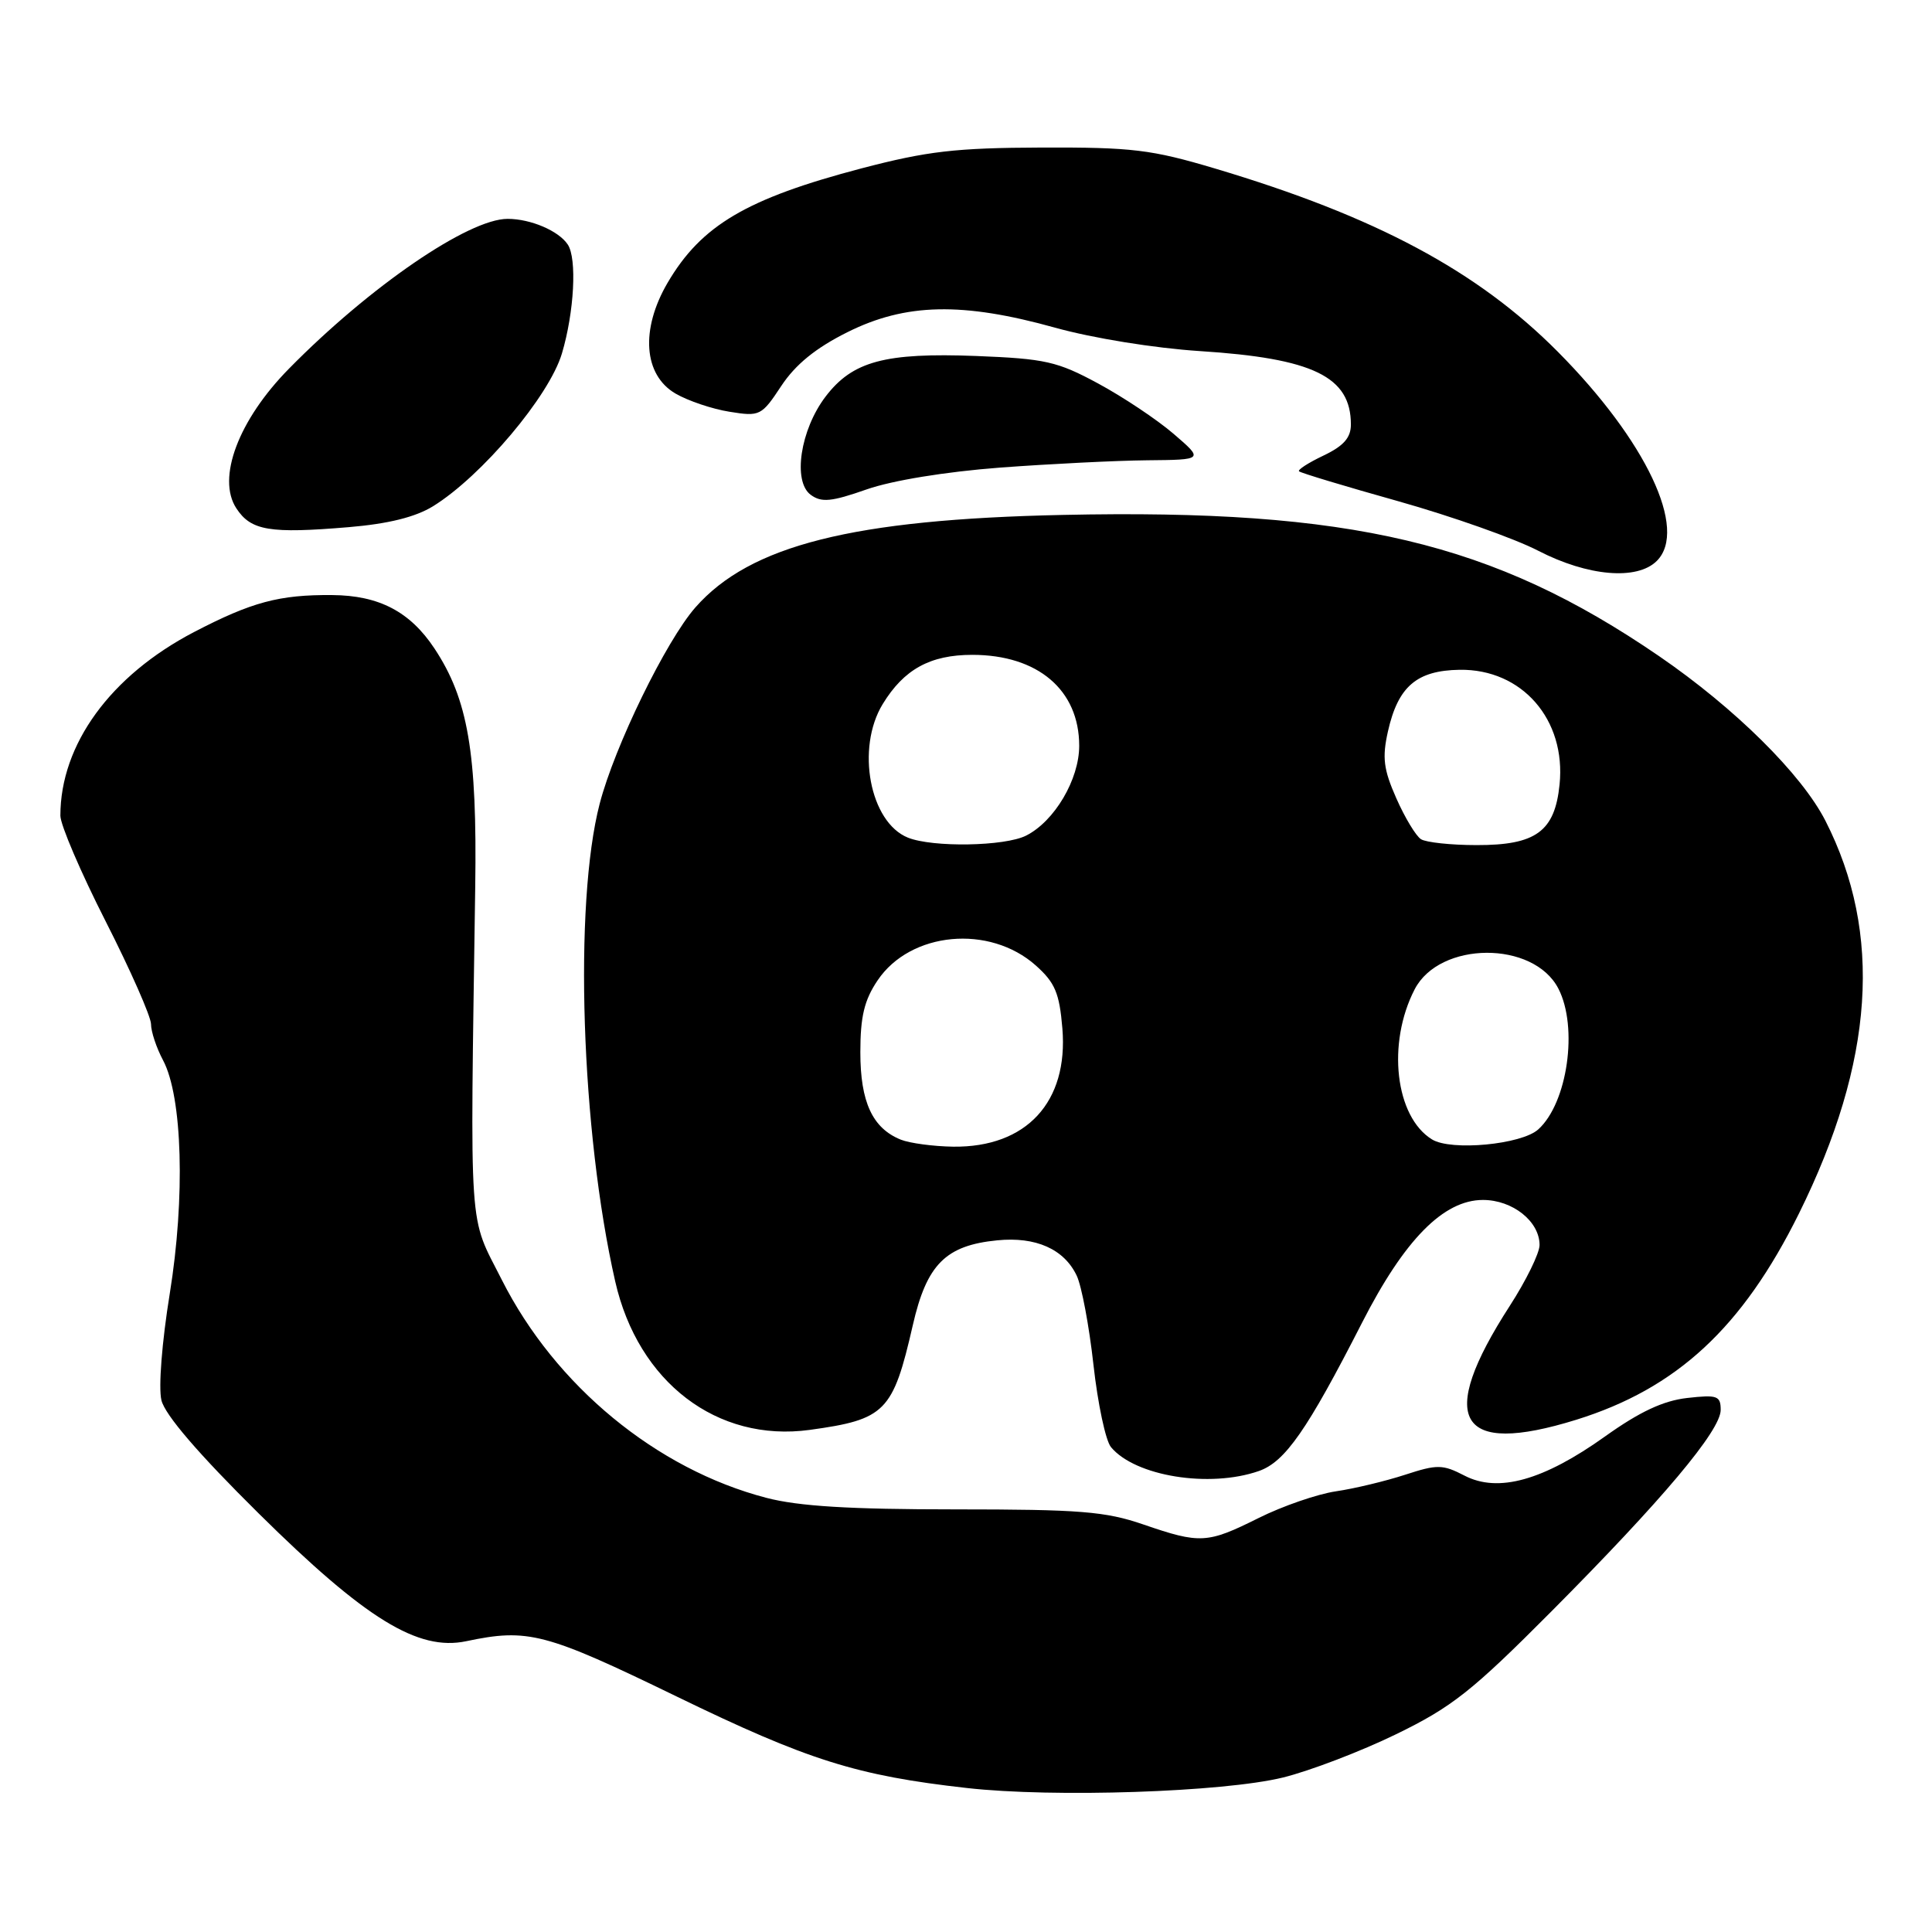 <?xml version="1.0" encoding="UTF-8" standalone="no"?>
<!DOCTYPE svg PUBLIC "-//W3C//DTD SVG 1.1//EN" "http://www.w3.org/Graphics/SVG/1.1/DTD/svg11.dtd" >
<svg xmlns="http://www.w3.org/2000/svg" xmlns:xlink="http://www.w3.org/1999/xlink" version="1.1" viewBox="0 0 256 256">
 <g >
 <path fill="currentColor"
d=" M 170.00 235.53 C 173.57 234.65 180.32 232.07 185.00 229.79 C 192.40 226.19 195.05 224.09 205.51 213.58 C 220.32 198.69 228.00 189.55 228.00 186.82 C 228.00 184.95 227.55 184.79 223.56 185.24 C 220.39 185.60 217.27 187.06 212.70 190.32 C 204.51 196.17 198.52 197.84 194.06 195.53 C 191.16 194.03 190.45 194.02 186.19 195.41 C 183.61 196.25 179.47 197.25 177.00 197.61 C 174.53 197.98 169.93 199.57 166.78 201.14 C 159.97 204.54 159.04 204.59 151.50 202.00 C 146.48 200.27 143.08 200.00 126.55 200.00 C 112.60 200.00 105.83 199.59 101.54 198.47 C 87.00 194.68 73.59 183.64 66.50 169.60 C 62.04 160.78 62.29 164.55 62.97 117.50 C 63.23 99.72 62.02 92.65 57.57 85.93 C 54.34 81.05 50.22 78.89 44.01 78.85 C 37.00 78.79 33.36 79.77 25.71 83.75 C 14.65 89.52 8.00 98.64 8.00 108.08 C 8.00 109.29 10.70 115.59 14.00 122.08 C 17.30 128.57 20.00 134.70 20.01 135.69 C 20.01 136.69 20.73 138.85 21.61 140.50 C 24.18 145.34 24.56 158.67 22.49 171.44 C 21.46 177.79 20.98 183.85 21.39 185.54 C 21.86 187.48 26.29 192.64 34.30 200.56 C 48.43 214.53 55.39 218.81 61.77 217.47 C 69.97 215.74 72.25 216.34 89.63 224.78 C 107.06 233.25 113.51 235.28 128.11 236.92 C 139.63 238.22 162.08 237.47 170.00 235.53 Z  M 166.80 194.92 C 170.28 193.71 173.21 189.50 180.46 175.30 C 186.09 164.26 191.27 159.00 196.50 159.00 C 200.43 159.00 204.00 161.84 204.00 164.97 C 204.00 166.05 202.22 169.68 200.05 173.04 C 190.29 188.15 193.14 193.01 208.88 188.12 C 222.19 183.97 230.87 175.93 238.37 160.80 C 248.34 140.66 249.49 123.68 241.88 108.76 C 238.72 102.57 229.87 93.82 219.82 86.93 C 197.81 71.86 179.04 67.41 140.81 68.23 C 112.99 68.82 99.38 72.25 92.14 80.49 C 88.24 84.94 81.44 98.88 79.46 106.50 C 76.01 119.78 76.99 149.89 81.52 169.80 C 84.56 183.16 95.02 191.14 107.28 189.47 C 117.33 188.09 118.32 187.08 120.95 175.60 C 122.79 167.54 125.30 165.02 132.14 164.35 C 137.25 163.84 141.00 165.51 142.67 169.03 C 143.32 170.39 144.32 175.71 144.89 180.85 C 145.46 185.99 146.50 190.90 147.21 191.75 C 150.41 195.61 160.26 197.20 166.80 194.92 Z  M 219.54 74.32 C 223.69 70.17 218.12 58.40 206.43 46.62 C 195.79 35.90 182.29 28.68 161.00 22.33 C 152.55 19.81 150.01 19.51 138.00 19.55 C 126.64 19.59 122.87 20.03 114.19 22.30 C 98.93 26.31 92.93 29.85 88.46 37.47 C 84.84 43.66 85.27 49.68 89.51 52.15 C 91.16 53.11 94.38 54.20 96.67 54.56 C 100.69 55.21 100.91 55.10 103.53 51.13 C 105.41 48.29 108.09 46.11 112.28 44.02 C 120.00 40.16 127.53 40.00 139.81 43.42 C 144.80 44.81 152.96 46.13 158.97 46.52 C 174.01 47.48 179.00 49.91 179.00 56.25 C 179.00 58.00 178.04 59.09 175.38 60.36 C 173.38 61.31 171.92 62.25 172.13 62.45 C 172.33 62.66 178.27 64.45 185.33 66.43 C 192.38 68.42 200.71 71.36 203.83 72.98 C 210.40 76.37 216.93 76.93 219.54 74.32 Z  M 57.38 67.08 C 63.83 63.09 72.78 52.48 74.46 46.83 C 76.09 41.35 76.47 34.25 75.23 32.40 C 74.02 30.58 70.31 29.00 67.26 29.00 C 62.08 29.00 49.00 37.96 38.30 48.84 C 31.60 55.64 28.69 63.36 31.32 67.36 C 33.26 70.32 35.73 70.73 46.22 69.85 C 51.45 69.41 55.04 68.52 57.38 67.08 Z  M 132.50 61.96 C 139.10 61.47 147.88 61.03 152.00 60.99 C 159.50 60.92 159.50 60.92 155.50 57.48 C 153.30 55.59 148.80 52.59 145.50 50.81 C 140.10 47.89 138.49 47.53 129.35 47.17 C 117.26 46.71 112.97 47.86 109.40 52.54 C 106.04 56.94 105.01 63.80 107.43 65.57 C 108.85 66.61 110.16 66.49 114.83 64.85 C 118.23 63.66 125.30 62.51 132.50 61.96 Z  M 119.36 151.01 C 115.60 149.49 114.00 146.02 114.00 139.43 C 114.00 134.70 114.52 132.52 116.29 129.90 C 120.64 123.44 131.12 122.46 137.26 127.94 C 139.80 130.21 140.38 131.59 140.77 136.27 C 141.58 146.03 136.00 152.06 126.30 151.94 C 123.66 151.90 120.54 151.48 119.36 151.01 Z  M 189.75 150.98 C 184.87 147.98 183.75 138.25 187.45 131.09 C 190.76 124.69 203.20 124.62 206.49 130.99 C 209.14 136.11 207.71 146.14 203.83 149.65 C 201.61 151.66 192.28 152.54 189.75 150.98 Z  M 120.30 110.99 C 115.25 108.95 113.40 99.14 116.96 93.30 C 119.77 88.69 123.25 86.77 128.83 86.77 C 137.52 86.77 143.00 91.43 143.00 98.82 C 143.00 103.28 139.73 108.82 135.97 110.72 C 133.15 112.15 123.58 112.31 120.30 110.99 Z  M 188.29 111.20 C 187.62 110.78 186.15 108.34 185.02 105.78 C 183.32 101.94 183.13 100.39 183.91 96.91 C 185.25 90.96 187.72 88.84 193.41 88.75 C 201.68 88.63 207.53 95.35 206.65 103.96 C 206.02 110.18 203.51 112.00 195.64 111.98 C 192.26 111.98 188.95 111.62 188.29 111.20 Z "/>
</g>
</svg>